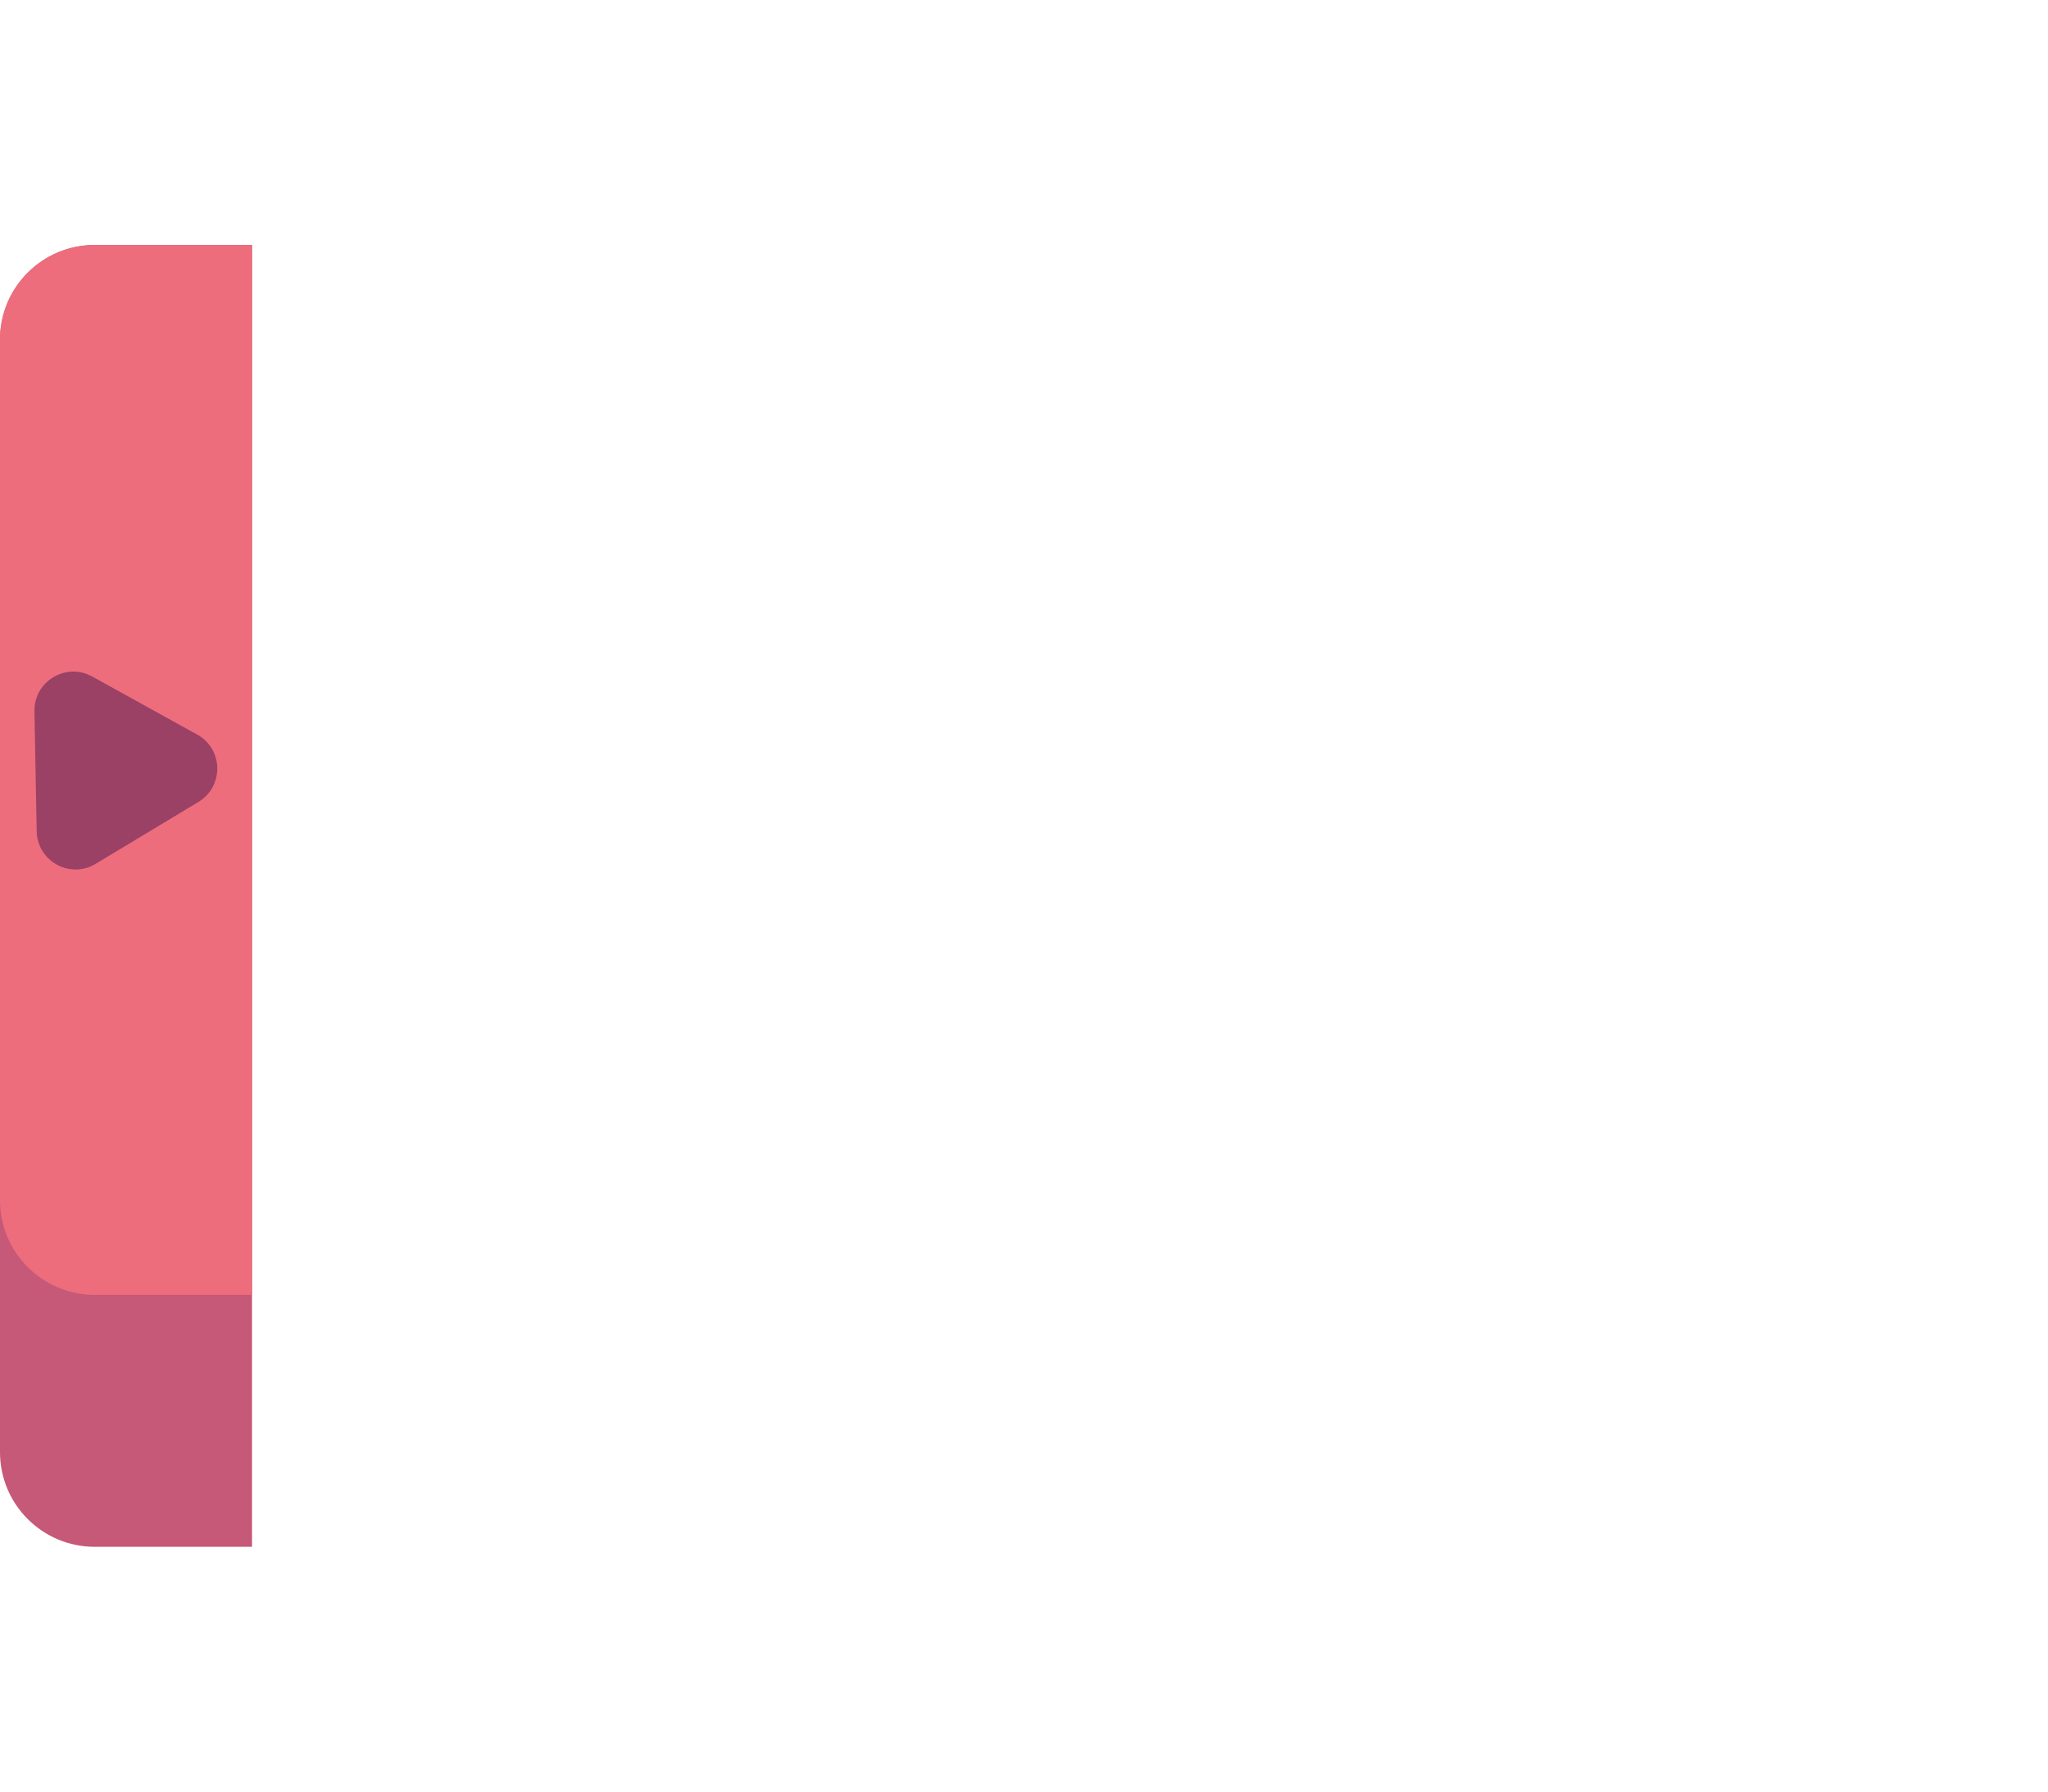 <?xml version="1.0" encoding="UTF-8"?>
<svg id="Usine_Right_Out" xmlns="http://www.w3.org/2000/svg" viewBox="0 0 146.27 128">
  <defs>
    <style>
      .cls-1 {
        fill: #c65878;
      }

      .cls-2 {
        fill: #ed6d7d;
      }

      .cls-3 {
        fill: #9a4165;
      }
    </style>
  </defs>
  <g>
    <path class="cls-1" d="M0,17.5H11.24c3.73,0,6.76,3.03,6.76,6.76V103.74c0,3.73-3.03,6.76-6.76,6.76H0V17.5H0Z" transform="translate(18 128) rotate(-180)"/>
    <path class="cls-2" d="M0,17.5H11.24c3.73,0,6.76,3.03,6.76,6.76v61.48c0,3.73-3.03,6.76-6.76,6.76H0V17.5H0Z" transform="translate(18 110) rotate(-180)"/>
  </g>
  <path id="Out" class="cls-3" d="M14.09,52.48l-7.5-4.15c-1.87-1.04-4.17,.34-4.13,2.48l.16,8.57c.04,2.14,2.38,3.44,4.21,2.33l7.34-4.42c1.83-1.1,1.79-3.78-.09-4.82Z"/>
</svg>